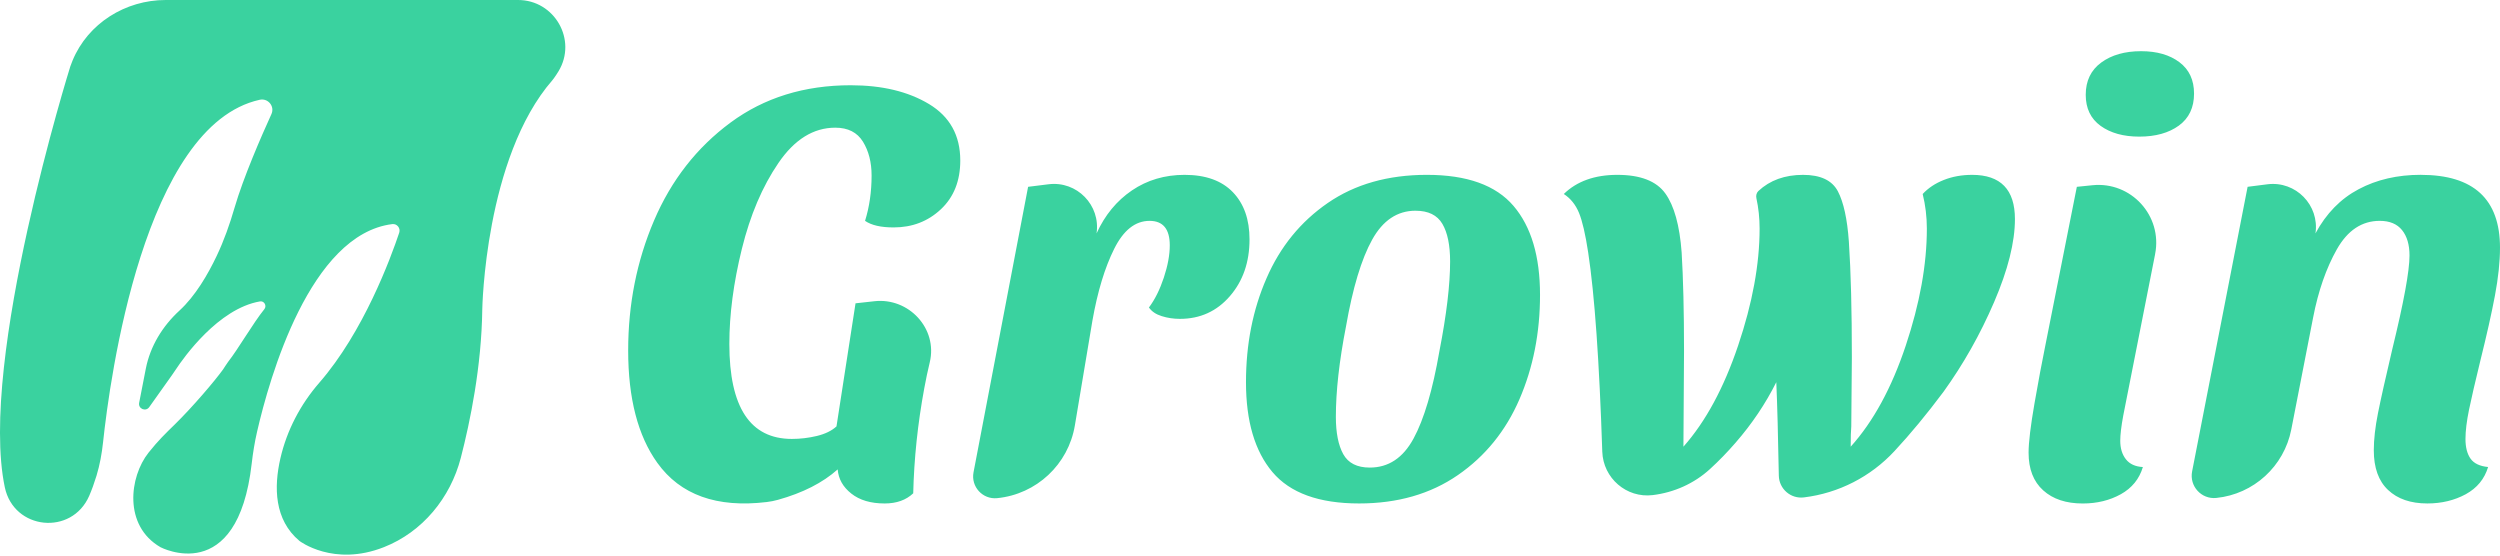 <svg xmlns="http://www.w3.org/2000/svg" width="99" height="22" viewBox="0 0 99 22">
    <path fill="#3AD29F" fill-rule="evenodd" d="M85.344 10.057L84.08 16.46c-.079.426-.118.757-.118.994 0 .299.075.544.224.733.149.19.374.292.672.308-.142.473-.433.831-.873 1.076-.44.244-.942.367-1.507.367-.66 0-1.183-.173-1.567-.52-.387-.348-.579-.845-.579-1.492 0-.409.08-1.064.236-1.963.157-.9.299-1.656.425-2.27l1.25-6.295.618-.063c1.533-.157 2.78 1.212 2.482 2.723zM56.506 6.924c1.587 0 2.73.41 3.43 1.231.7.82 1.049 1.995 1.049 3.524 0 1.5-.272 2.875-.814 4.13-.542 1.253-1.354 2.255-2.438 3.004-1.085.749-2.39 1.124-3.913 1.124-1.588 0-2.73-.414-3.43-1.242-.7-.828-1.049-2.015-1.049-3.56 0-1.499.27-2.872.814-4.117.54-1.246 1.35-2.24 2.428-2.982 1.075-.74 2.383-1.112 3.923-1.112zm39.36 0c2.089 0 3.134.963 3.134 2.887 0 .552-.067 1.182-.2 1.893-.134.71-.327 1.57-.578 2.578-.204.837-.354 1.483-.448 1.94-.094.458-.141.844-.141 1.16 0 .331.067.59.2.78.134.19.366.3.696.332-.142.473-.437.831-.884 1.077-.448.243-.955.366-1.521.366-.66 0-1.178-.177-1.555-.533-.378-.354-.566-.879-.566-1.573 0-.425.055-.914.165-1.467.11-.552.299-1.396.566-2.531.455-1.861.683-3.1.683-3.715 0-.426-.098-.76-.295-1.005-.196-.244-.49-.367-.883-.367-.707 0-1.273.376-1.698 1.125-.423.749-.738 1.652-.942 2.708l-.864 4.43c-.285 1.458-1.49 2.559-2.967 2.71-.592.062-1.074-.466-.96-1.05l2.198-11.271.786-.1c1.121-.14 2.067.828 1.901 1.945.425-.788.994-1.372 1.71-1.75.714-.38 1.535-.57 2.463-.57zM33.69 3.376c1.241 0 2.274.248 3.1.745.824.497 1.237 1.242 1.237 2.236 0 .804-.255 1.447-.766 1.928-.511.48-1.135.721-1.873.721-.504 0-.88-.086-1.132-.26.172-.552.259-1.15.259-1.798 0-.52-.114-.966-.341-1.336-.229-.37-.594-.556-1.097-.556-.864 0-1.614.465-2.25 1.396-.637.93-1.12 2.066-1.45 3.406-.33 1.34-.495 2.595-.495 3.761 0 2.509.825 3.762 2.475 3.762.33 0 .66-.038.99-.117.33-.08.59-.206.778-.379l.754-4.874.75-.083c1.362-.15 2.51 1.084 2.19 2.417-.08.333-.153.675-.217 1.026-.26 1.404-.406 2.791-.438 4.163-.282.268-.659.403-1.131.403-.55 0-.99-.13-1.32-.391-.33-.26-.51-.579-.541-.958-.592.53-1.382.931-2.369 1.206-.142.04-.298.07-.443.087-1.974.237-3.418-.282-4.33-1.553-.77-1.073-1.154-2.555-1.154-4.448 0-1.829.34-3.544 1.024-5.146.684-1.6 1.694-2.894 3.029-3.88 1.335-.986 2.923-1.478 4.761-1.478zm13.222 3.548c.833 0 1.47.23 1.91.687.44.457.659 1.08.659 1.869 0 .9-.259 1.648-.777 2.247-.518.6-1.179.9-1.98.9-.252 0-.492-.036-.719-.108-.228-.07-.397-.184-.507-.342.236-.315.432-.71.59-1.184.156-.472.235-.898.235-1.277 0-.647-.267-.97-.8-.97-.567 0-1.034.37-1.403 1.112-.37.742-.657 1.688-.86 2.839l-.695 4.15c-.258 1.545-1.519 2.725-3.077 2.88-.576.058-1.045-.455-.936-1.024l2.161-11.305.81-.101c1.122-.14 2.067.828 1.901 1.946.33-.725.798-1.293 1.402-1.703.605-.41 1.3-.616 2.086-.616zm31.182 0c1.131 0 1.697.584 1.697 1.75 0 .916-.275 2.012-.825 3.29-.55 1.278-1.218 2.46-2.003 3.55-.663.887-1.31 1.67-1.94 2.347-.944 1.018-2.21 1.667-3.588 1.836-.521.065-.984-.336-.994-.862-.028-1.561-.061-2.795-.1-3.7-.426.85-.964 1.652-1.616 2.4-.324.373-.66.72-1.01 1.039-.628.575-1.425.93-2.27 1.032-1.037.126-1.96-.674-1.995-1.719-.118-3.579-.303-6.207-.558-7.887-.11-.726-.232-1.25-.365-1.573-.134-.323-.334-.572-.601-.745.518-.505 1.225-.758 2.12-.758.912 0 1.545.245 1.898.733.354.49.57 1.27.649 2.343.061 1.01.094 2.31.094 3.903l-.024 3.786c.88-.994 1.602-2.33 2.168-4.01.566-1.679.849-3.22.849-4.626 0-.415-.043-.818-.128-1.21-.022-.1.006-.21.08-.28.458-.426 1.046-.639 1.768-.639.692 0 1.15.217 1.379.65.228.435.373 1.1.436 2 .079 1.183.118 2.714.118 4.59l-.023 2.721c-.016.173-.023.442-.023.804.894-.994 1.621-2.327 2.179-3.998.558-1.672.837-3.217.837-4.638 0-.472-.056-.93-.165-1.371.22-.237.498-.422.837-.556.337-.134.71-.202 1.119-.202zm-22.037 1.42c-.722 0-1.296.383-1.72 1.148-.425.764-.77 1.912-1.037 3.441-.268 1.373-.4 2.564-.4 3.573 0 .631.097 1.124.293 1.479.197.354.547.531 1.05.531.738 0 1.315-.38 1.732-1.147.416-.764.758-1.919 1.026-3.466.283-1.45.423-2.633.423-3.548 0-.646-.102-1.144-.306-1.49-.205-.347-.558-.52-1.06-.52zm28.73-6.317c.629 0 1.135.147 1.52.438.386.291.577.705.577 1.242 0 .552-.2.973-.6 1.266-.401.291-.923.437-1.568.437-.628 0-1.138-.142-1.532-.426-.392-.284-.589-.693-.589-1.23 0-.552.205-.977.613-1.277.409-.3.935-.45 1.579-.45zM20.515 0H6.561C4.967 0 3.484.923 2.874 2.396c-.031.075-.06.152-.089.232 0 0-3.646 11.65-2.595 16.667.356 1.696 2.652 1.928 3.343.34.1-.231.197-.496.29-.8.13-.43.21-.873.258-1.32.271-2.542 1.625-12.552 6.204-13.564.329-.073.603.258.464.566-.405.889-1.112 2.511-1.46 3.705-.19.654-.416 1.298-.709 1.913-.35.738-.848 1.59-1.472 2.162-.673.618-1.16 1.41-1.335 2.307l-.263 1.348c-.045.234.26.365.399.17l.895-1.259c.055-.078.109-.157.162-.237.308-.467 1.677-2.405 3.327-2.69.17-.03.284.173.174.308-.44.544-1.035 1.578-1.435 2.087-.062.08-.161.246-.198.297-.329.459-1.216 1.498-1.91 2.177-.365.356-.663.642-1.042 1.12-.76.956-1 2.893.473 3.744 0 0 3.05 1.607 3.612-3.31.049-.425.117-.848.213-1.264.491-2.138 2.096-7.814 5.354-8.221.187-.024.335.161.275.34-.34 1.015-1.415 3.933-3.165 5.942-.747.859-1.286 1.886-1.541 2.995-.262 1.14-.243 2.434.756 3.27 0 0 1.345 1.035 3.344.246 1.527-.602 2.633-1.95 3.045-3.539.37-1.432.822-3.622.85-5.88 0 0 .1-6 2.778-9.074 0 0 .109-.133.241-.352C22.867 1.584 21.963 0 20.515 0"/>
</svg>
